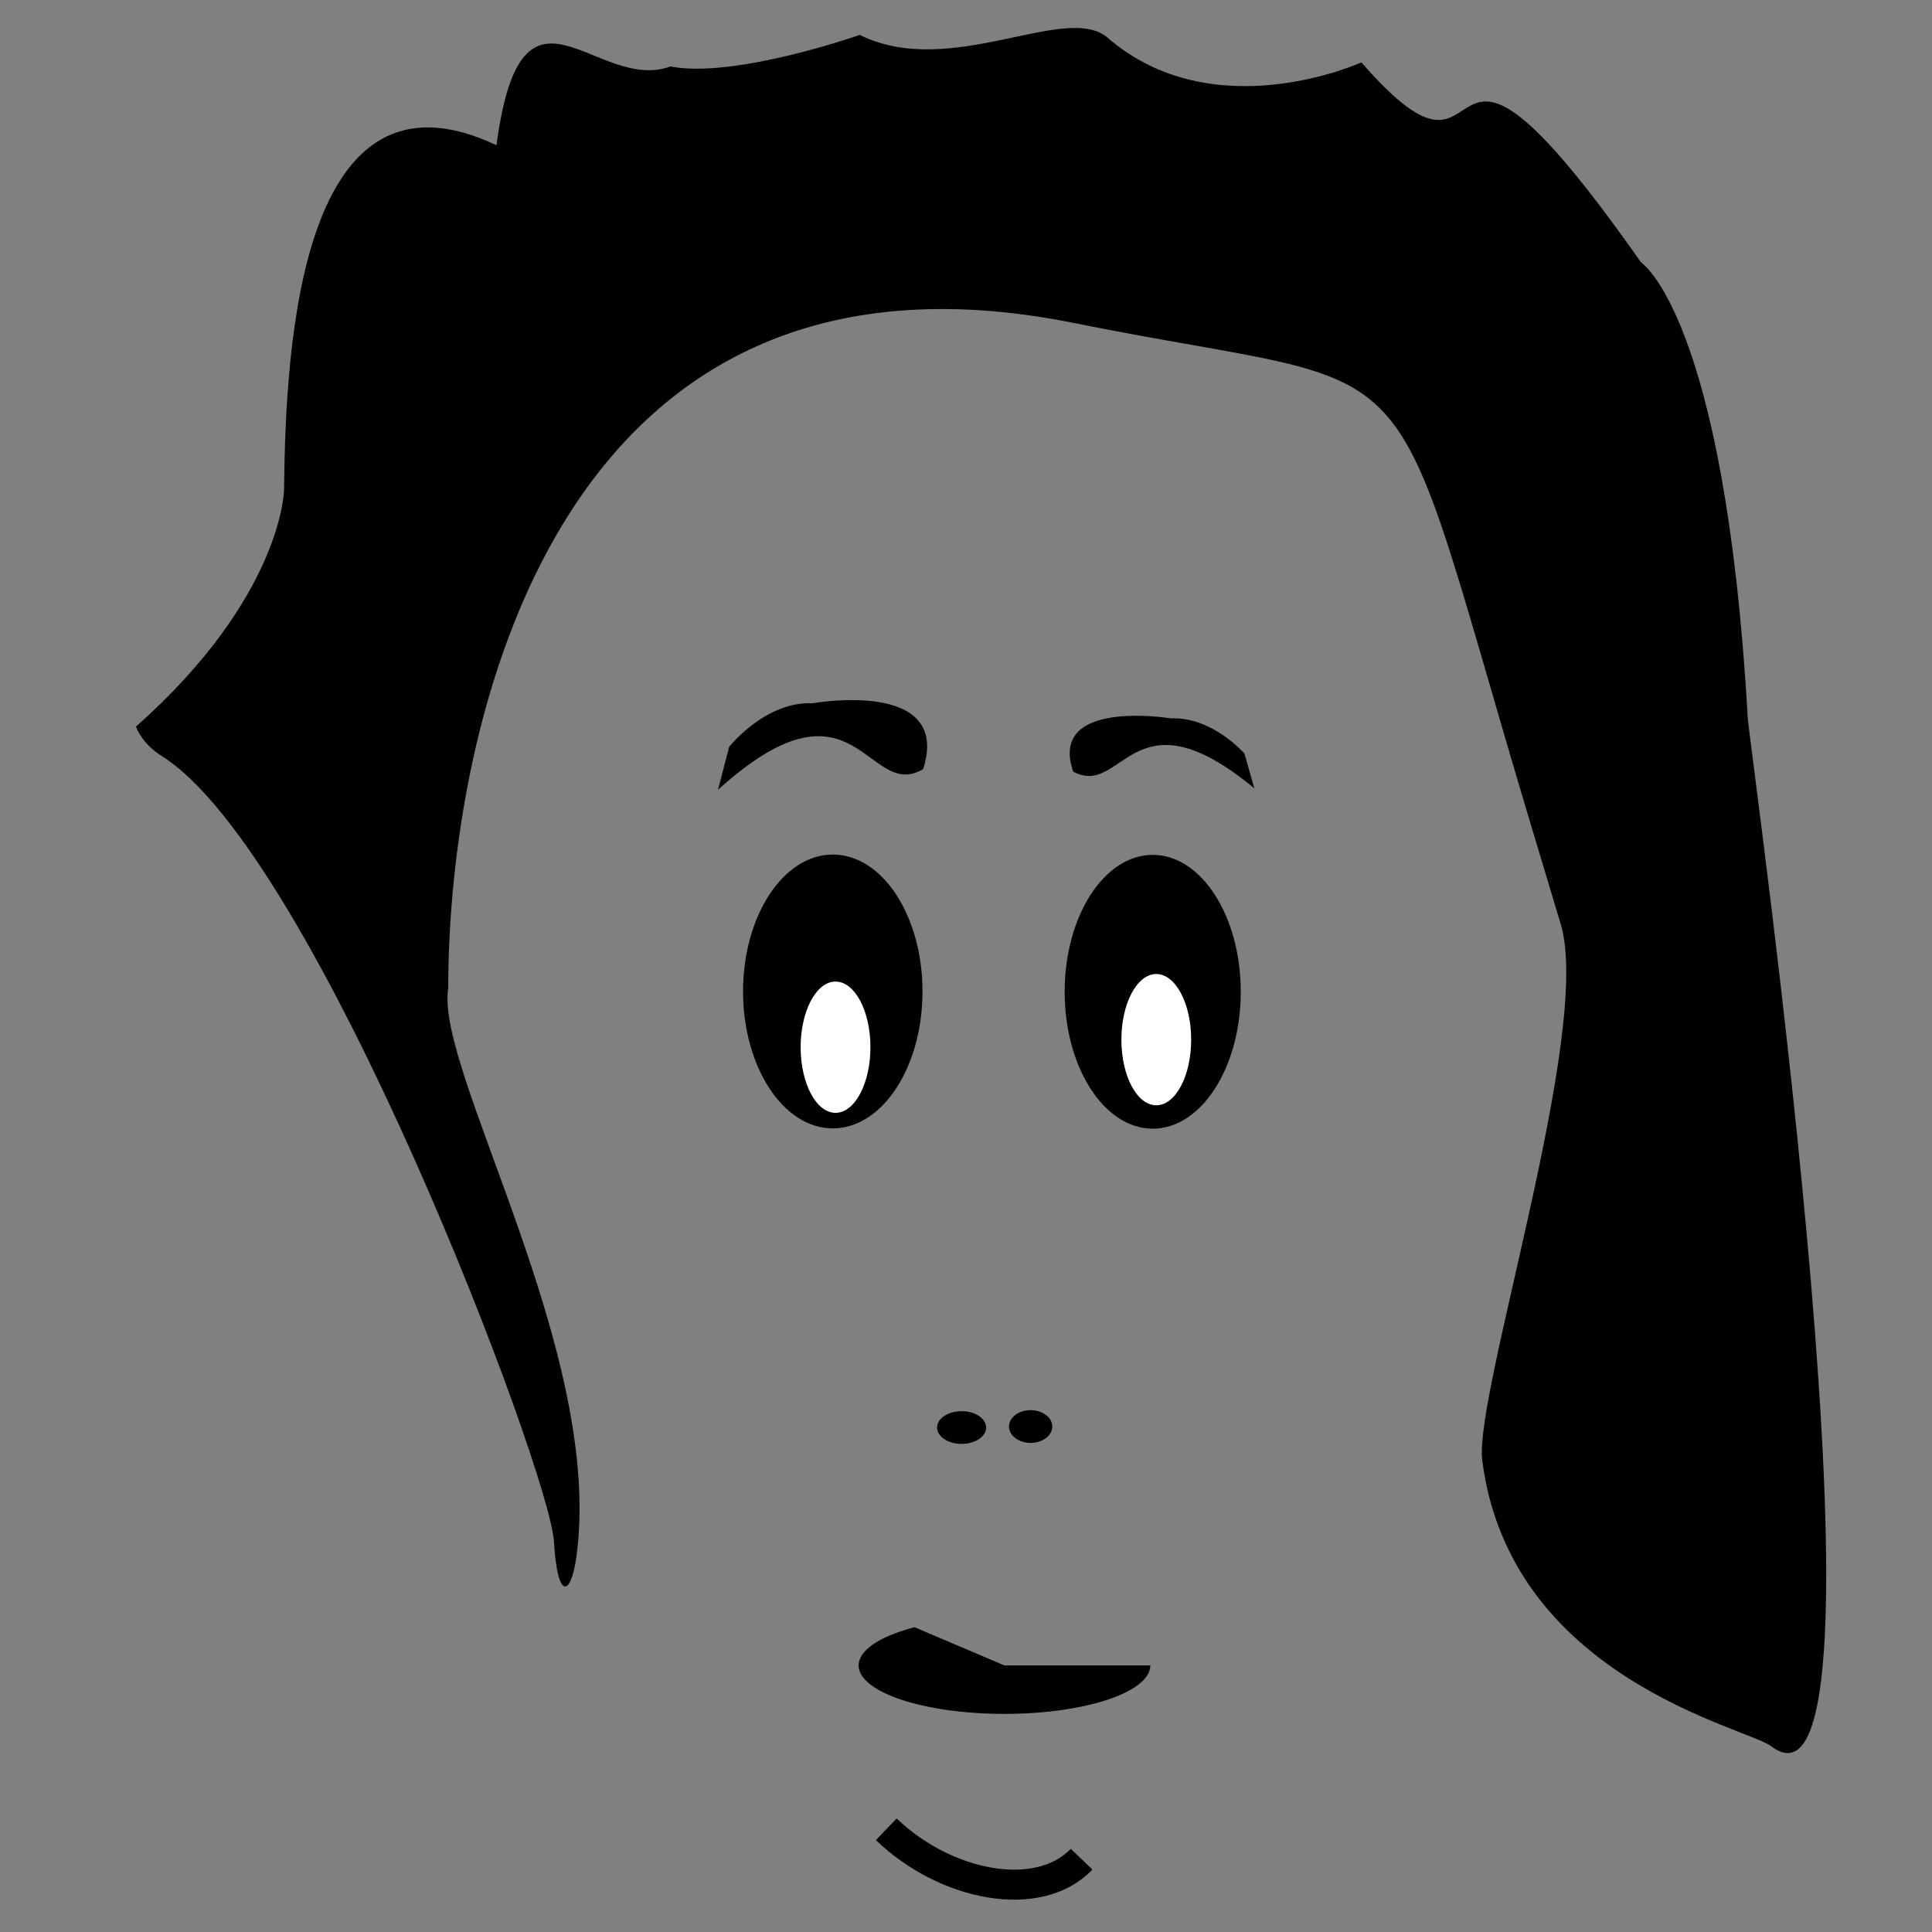 <?xml version="1.0" encoding="UTF-8" standalone="no"?>
<!-- Created with Inkscape (http://www.inkscape.org/) -->

<svg
   xmlns:dc="http://purl.org/dc/elements/1.1/"
   xmlns:cc="http://creativecommons.org/ns#"
   xmlns:rdf="http://www.w3.org/1999/02/22-rdf-syntax-ns#"
   xmlns:svg="http://www.w3.org/2000/svg"
   xmlns="http://www.w3.org/2000/svg"
   xmlns:sodipodi="http://sodipodi.sourceforge.net/DTD/sodipodi-0.dtd"
   xmlns:inkscape="http://www.inkscape.org/namespaces/inkscape"
   width="1024"
   height="1024"
   viewBox="0 0 1024 1024"
   id="svg2"
   version="1.1"
   inkscape:version="0.91 r13725"
   sodipodi:docname="prisonvisitor.svg">
  <rect x="0" y="0" width="1024" height="1024" fill="#808080" stroke="none"/>
  <defs
     id="defs4" />
  <sodipodi:namedview
     id="base"
     pagecolor="#ffffff"
     bordercolor="#666666"
     borderopacity="1.0"
     inkscape:pageopacity="0.0"
     inkscape:pageshadow="2"
     inkscape:zoom="0.46469943"
     inkscape:cx="503.49395"
     inkscape:cy="427.08603"
     inkscape:document-units="px"
     inkscape:current-layer="layer1"
     showgrid="false"
     inkscape:showpageshadow="false"
     borderlayer="true"
     units="px"
     inkscape:window-width="1920"
     inkscape:window-height="1139"
     inkscape:window-x="0"
     inkscape:window-y="37"
     inkscape:window-maximized="1" />
  <g
     inkscape:label="Layer 1"
     inkscape:groupmode="layer"
     id="layer1"
     transform="translate(0,-28.362)">
    <ellipse
       style="fill:#000000;stroke-width:4;stroke-miterlimit:4;stroke-dasharray:none"
       id="path7324"
       cx="553.86"
       cy="-441.396"
       rx="72.568"
       ry="47.552"
       transform="matrix(0,1,-1,0,0,0)" />
    <ellipse
       ry="46.663"
       rx="72.568"
       cy="610.965"
       cx="-554.021"
       id="ellipse8140"
       style="fill:#000000;stroke-width:4;stroke-miterlimit:4;stroke-dasharray:none"
       transform="matrix(0,-1,1,0,0,0)" />
    <ellipse
       style="fill:#000000;fill-opacity:1;stroke:none;stroke-width:400;stroke-miterlimit:4;stroke-dasharray:none;stroke-opacity:1"
       id="ellipse8152"
       cx="509.665"
       cy="784.982"
       rx="12.996"
       ry="8.678" />
    <path
       sodipodi:nodetypes="cc"
       inkscape:connector-curvature="0"
       id="path8156"
       d="m 469.743,997.927 c 31.521,30.272 80.608,39.782 103.532,15.846"
       style="fill:none;fill-rule:evenodd;stroke:#000000;stroke-width:15.908;stroke-linecap:butt;stroke-linejoin:miter;stroke-miterlimit:4;stroke-dasharray:none;stroke-opacity:1" />
    <path
       style="fill:#000000;fill-opacity:1;stroke:none;stroke-width:400;stroke-miterlimit:4;stroke-dasharray:none;stroke-opacity:1"
       d="m 237.577,552.107 c 0,-136.948 55.526,-408.123 331.656,-352.547 195.781,39.405 161.711,-1.915 242.877,268.318 l 15.125,50.356 c 17.009,56.631 -46.184,249.049 -41.597,284.36 C 800.632,918.008 925.814,943.984 938.754,953.888 1010.609,1008.876 927.207,424.175 926.318,408.544 914.22,195.777 869.731,167.362 869.731,167.362 749.738,-3.463 799.764,151.295 721.568,61.42 c 0,0 -78.536,35.873 -135.004,-13.477 -22.587,-18.032 -82.884,22.653 -130.881,-1.073 0,0 -66.419,23.354 -100.299,16.711 C 315.746,78.117 276.449,5.197 263.152,105.337 159.545,56.322 151.294,210.243 150.561,288.043 c 0,0 -0.77,56.512 -78.499,125.441 0,0 2.889,8.849 13.742,15.653 81.897,51.336 205.6,379.036 207.798,416.21 1.873,31.686 8.918,28.982 11.813,8.658 C 320.819,745.845 230.318,595.446 237.577,552.107 Z"
       id="rect4262"
       inkscape:connector-curvature="0"
       sodipodi:nodetypes="cssssssccccccccsssc" />
    <path
       style="fill:#000000;fill-opacity:1;stroke:none;stroke-width:400;stroke-miterlimit:4;stroke-dasharray:none;stroke-opacity:1"
       d="m 386.472,424.189 c 0,0 19.227,-24.232 44.126,-23.067 0,0 74.067,-13.388 58.702,34.872 -29.942,17.708 -35.469,-55.352 -108.737,10.962 z"
       id="rect4265"
       inkscape:connector-curvature="0"
       sodipodi:nodetypes="ccccc" />
    <path
       sodipodi:nodetypes="ccccc"
       inkscape:connector-curvature="0"
       id="path4268"
       d="m 659.589,427.78 c 0,0 -16.972,-19.607 -38.949,-18.664 0,0 -65.377,-10.832 -51.815,28.215 26.429,14.327 31.308,-44.786 95.98,8.869 z"
       style="fill:#000000;fill-opacity:1;stroke:none;stroke-width:400;stroke-miterlimit:4;stroke-dasharray:none;stroke-opacity:1" />
    <path
       id="ellipse5857"
       style="fill:#000000;fill-opacity:1;stroke:none;stroke-width:400;stroke-miterlimit:4;stroke-dasharray:none;stroke-opacity:1"
       sodipodi:type="arc"
       sodipodi:cx="532.39423"
       sodipodi:cy="911.07031"
       sodipodi:rx="77.296059"
       sodipodi:ry="25.692883"
       sodipodi:start="0"
       sodipodi:end="4.0482522"
       d="m 609.69,911.07 a 77.296,25.693 0 0 1 -60.324,25.066 77.296,25.693 0 0 1 -86.815,-14.058 77.296,25.693 0 0 1 22.199,-31.24 l 47.644,20.232 z" />
    <ellipse
       style="fill:#000000;fill-opacity:1;stroke:none;stroke-width:400;stroke-miterlimit:4;stroke-dasharray:none;stroke-opacity:1"
       id="ellipse7540"
       cx="546.26"
       cy="784.448"
       rx="11.475"
       ry="8.678" />
    <ellipse
       transform="matrix(0,1,-1,0,0,0)"
       ry="18.496"
       rx="34.791"
       cy="-612.852"
       cx="579.403"
       id="ellipse4732"
       style="fill:#ffffff;stroke:none;stroke-width:9.037;stroke-miterlimit:4;stroke-dasharray:none;stroke-opacity:1" />
    <ellipse
       style="fill:#ffffff;stroke:none;stroke-width:9.037;stroke-miterlimit:4;stroke-dasharray:none;stroke-opacity:1"
       id="ellipse4734"
       cx="583.403"
       cy="-442.852"
       rx="34.791"
       ry="18.496"
       transform="matrix(0,1,-1,0,0,0)" />
  </g>
</svg>
